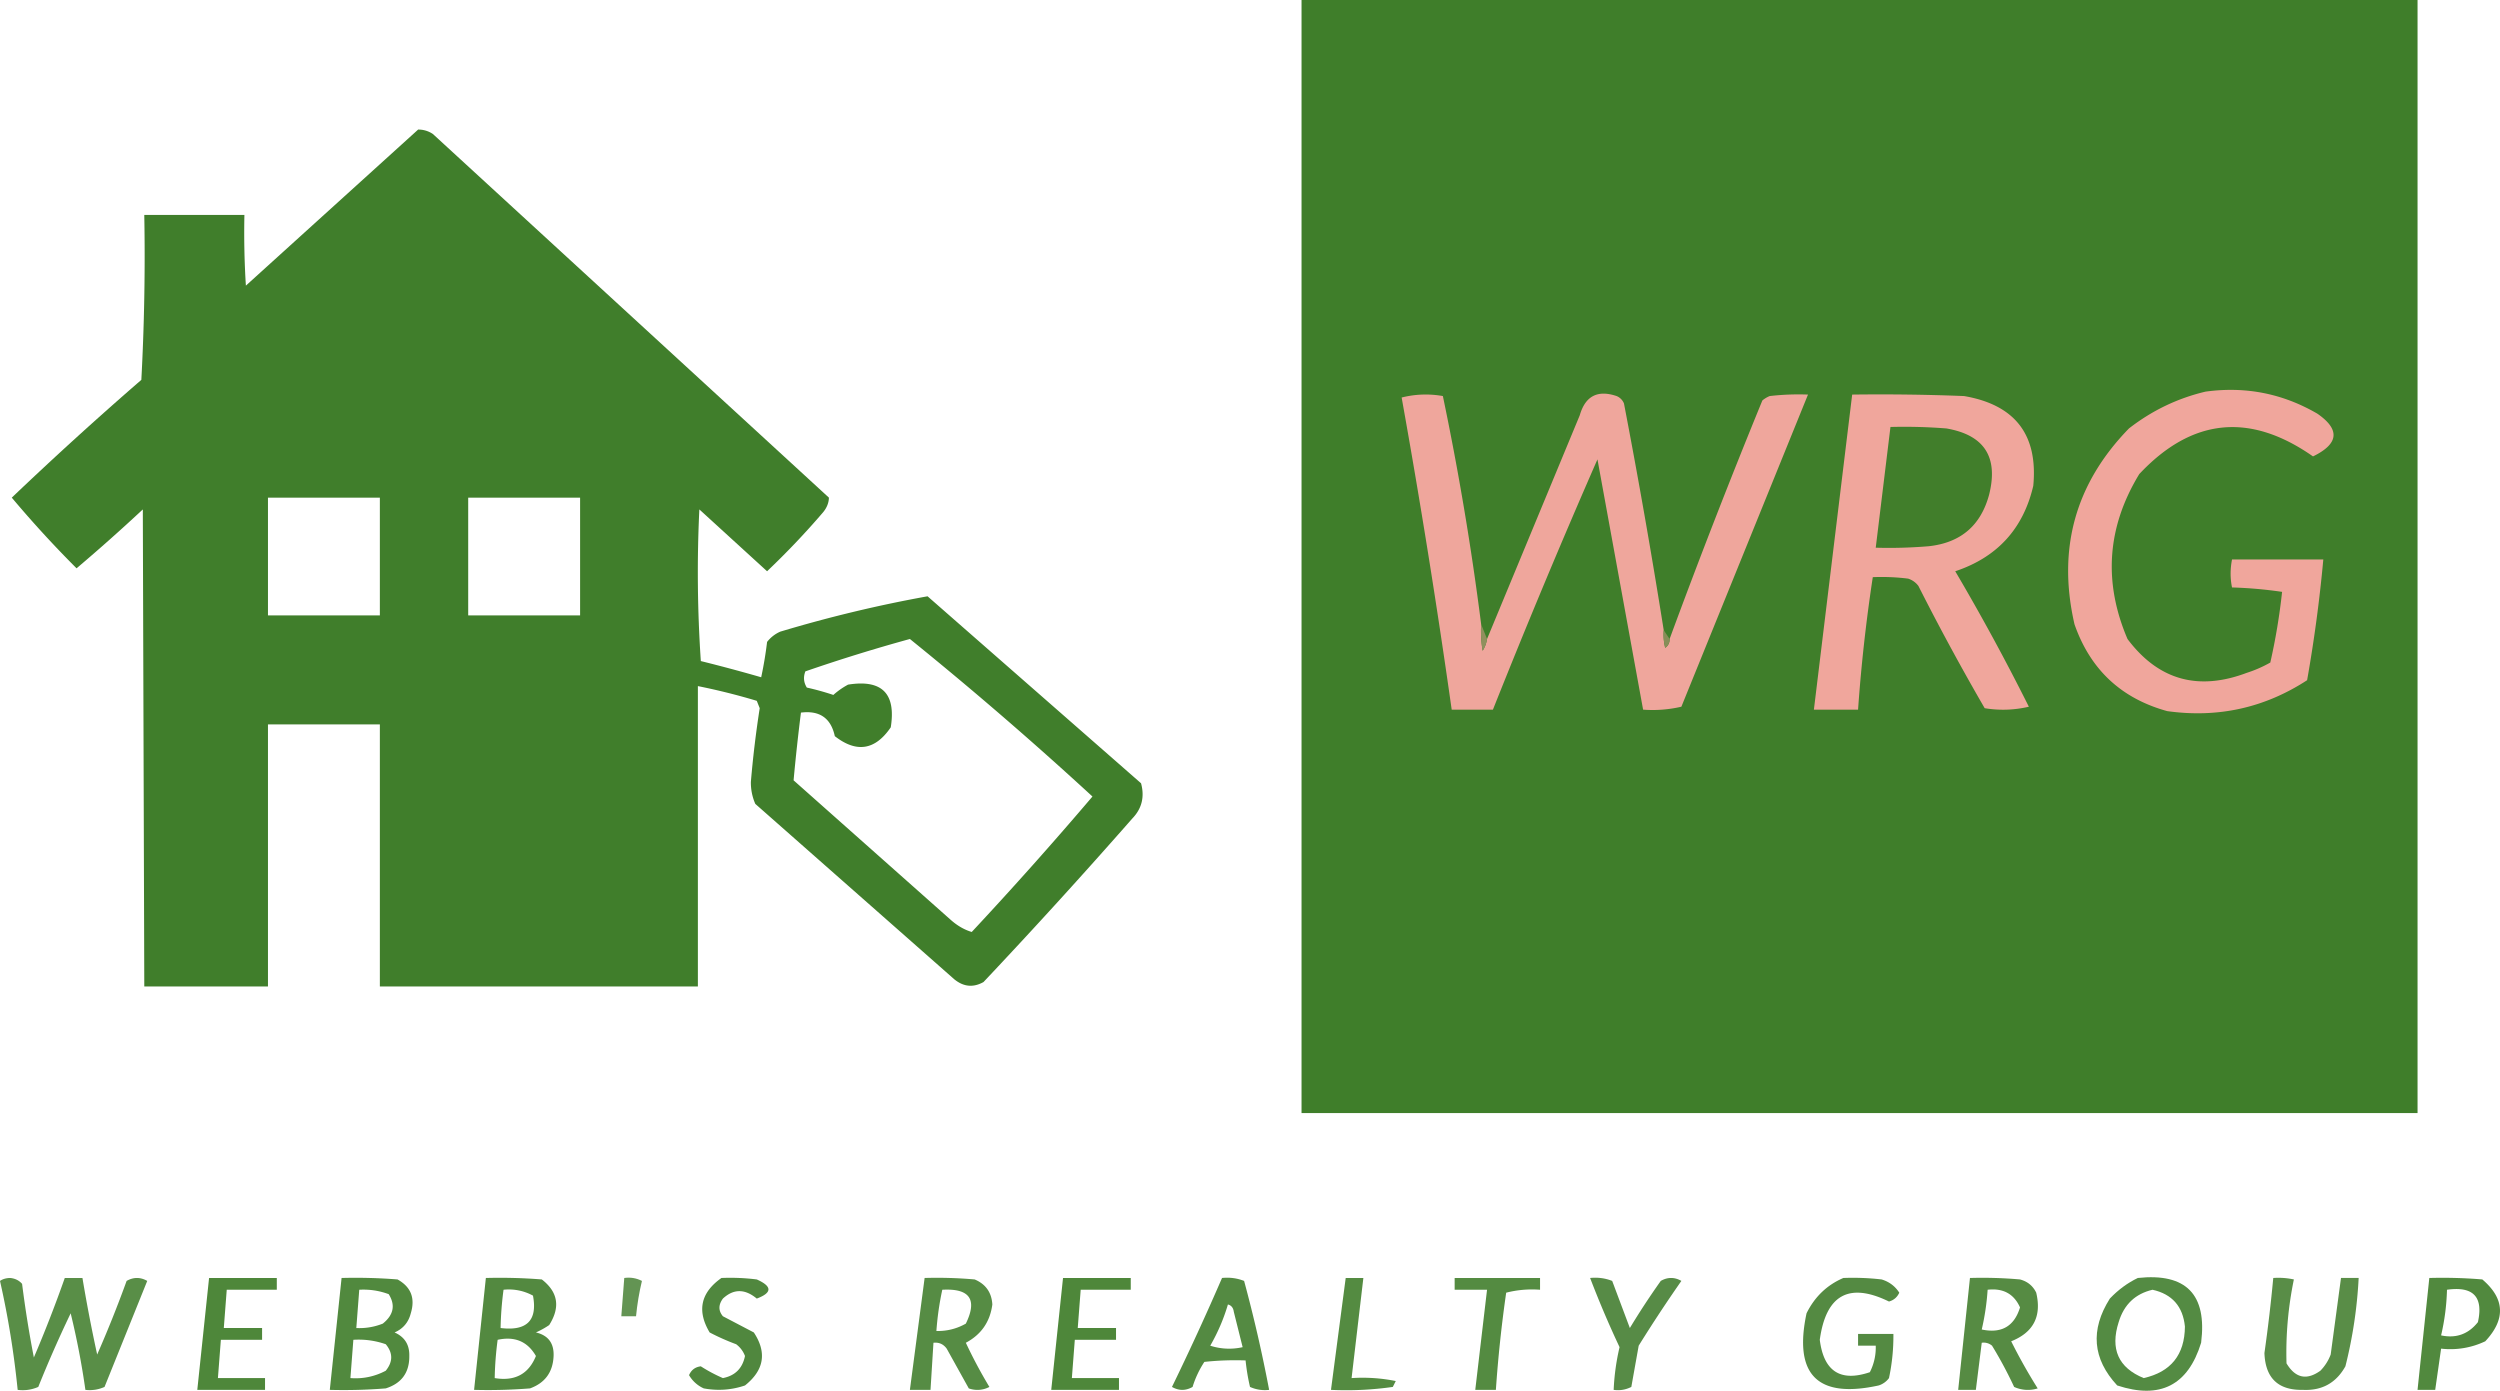 <svg xmlns="http://www.w3.org/2000/svg" width="480.001" height="267.022" fill-rule="evenodd" xmlns:v="https://vecta.io/nano"><path d="M249.895 0H464.17v213.71H249.895z" fill="#3f7e2a" opacity=".997"/><path d="M80.284 24.876c1.022-.005 1.965.278 2.827.848l76.042 69.823c-.025 1.006-.402 1.948-1.131 2.827-3.374 3.94-6.955 7.709-10.742 11.307l-13.004-11.873a252.12 252.12 0 0 0 .283 29.117 314.47 314.47 0 0 1 11.59 3.11 74.1 74.1 0 0 0 1.131-6.784 6.52 6.52 0 0 1 2.544-1.979c9.336-2.805 18.759-5.067 28.268-6.784l40.989 35.901c.713 2.618.148 4.88-1.696 6.784-9.319 10.62-18.836 21.079-28.551 31.378-1.978 1.112-3.863.923-5.654-.565l-38.162-33.64a10.12 10.12 0 0 1-.848-4.24c.4-4.732.966-9.444 1.696-14.134l-.565-1.413a123.94 123.94 0 0 0-11.307-2.827V189.4h-61.06v-50.318H51.45V189.4H27.704l-.283-91.59A358.69 358.69 0 0 1 14.7 109.117c-4.339-4.339-8.485-8.862-12.438-13.569a707.61 707.61 0 0 1 24.876-22.615 443.36 443.36 0 0 0 .565-31.661h19.223c-.094 4.527 0 9.05.283 13.569l33.074-29.965zM51.45 95.548h21.484v22.615H51.45zm38.445 0h21.484v22.615H89.895zm84.806 27.138c11.965 9.673 23.649 19.755 35.053 30.247-7.517 8.837-15.244 17.506-23.18 26.007-1.4-.422-2.719-1.177-3.958-2.261l-30.247-26.855a384.09 384.09 0 0 1 1.413-13.004c3.59-.447 5.757 1.061 6.502 4.523 4.173 3.259 7.753 2.693 10.742-1.696 1.036-6.502-1.696-9.234-8.198-8.198a14.75 14.75 0 0 0-2.827 1.979c-1.668-.559-3.364-1.03-5.088-1.413-.608-.976-.703-2.012-.283-3.11a324.84 324.84 0 0 1 20.071-6.219z" fill="#3e7d29" opacity=".988"/><path d="M423.463 75.194c7.673-1.052 14.834.361 21.484 4.24 4.394 3.046 4.111 5.779-.848 8.198-12.142-8.504-23.261-7.374-33.357 3.392-6.185 10.163-6.939 20.717-2.261 31.661 5.899 7.867 13.531 10.035 22.897 6.502 1.574-.504 3.081-1.164 4.523-1.979 1.018-4.485 1.771-9.008 2.261-13.569-3.188-.469-6.391-.752-9.611-.848-.361-1.736-.361-3.526 0-5.371h17.526a278.65 278.65 0 0 1-3.11 23.18c-8.17 5.316-17.122 7.295-26.855 5.936-8.844-2.436-14.78-7.995-17.809-16.678-3.328-14.49.158-27.023 10.459-37.597 4.429-3.44 9.329-5.796 14.7-7.067z" fill="#f0a69c"/><path d="M284.382 119.859a23.13 23.13 0 0 0 .283 5.088 5.73 5.73 0 0 0 .848-2.261l17.809-42.968c1.064-3.681 3.42-4.906 7.067-3.675.66.283 1.131.754 1.413 1.413 2.782 14.477 5.326 28.988 7.632 43.533-.092 1.146.003 2.277.283 3.392a1.9 1.9 0 0 0 .848-1.696 1358.28 1358.28 0 0 1 17.809-45.795 5.34 5.34 0 0 1 1.413-.848 48 48 0 0 1 7.35-.283l-24.311 59.929a24.35 24.35 0 0 1-7.35.565l-8.763-48.056a1529 1529 0 0 0-20.071 48.056h-7.915a1650.71 1650.71 0 0 0-9.611-59.929c2.618-.657 5.257-.751 7.915-.283a557.06 557.06 0 0 1 7.35 43.816z" fill="#efa69c"/><path d="M355.619 75.76a408.09 408.09 0 0 1 21.484.283c9.794 1.684 14.224 7.432 13.286 17.244-1.925 8.24-6.919 13.705-14.982 16.396 4.999 8.488 9.71 17.157 14.134 26.007a21.52 21.52 0 0 1-8.481.283 467.45 467.45 0 0 1-12.721-23.463 3.94 3.94 0 0 0-1.979-1.413 40.91 40.91 0 0 0-6.784-.283 317.06 317.06 0 0 0-2.827 25.442h-8.481l7.35-60.495z" fill="#f0a69c"/><path d="M362.969 81.979a102.26 102.26 0 0 1 10.742.283c7.282 1.259 10.015 5.499 8.198 12.721-1.594 5.927-5.458 9.226-11.59 9.894a91.92 91.92 0 0 1-10.177.283l2.827-23.18z" fill="#417e2b"/><path d="M319.435 120.989l1.131 1.696a1.9 1.9 0 0 1-.848 1.696c-.28-1.115-.374-2.246-.283-3.392z" fill="#878e58"/><path d="M284.382 119.859l1.131 2.827a5.73 5.73 0 0 1-.848 2.261 23.13 23.13 0 0 1-.283-5.088z" fill="#8f905d"/><path d="M.001 245.936c.537-.369 1.196-.557 1.979-.565.937.099 1.691.476 2.261 1.131a214.08 214.08 0 0 0 2.261 14.134c2.151-5.042 4.129-10.13 5.936-15.265h3.392a300.6 300.6 0 0 0 2.827 14.7 229.92 229.92 0 0 0 5.654-14.134c1.319-.754 2.639-.754 3.958 0l-8.198 20.353a6.9 6.9 0 0 1-3.675.565 150.74 150.74 0 0 0-2.827-14.7c-2.219 4.628-4.292 9.339-6.219 14.134-1.268.551-2.587.74-3.958.565-.715-7.112-1.845-14.085-3.392-20.919z" fill="#3e7b29" opacity=".859"/><path d="M40.142 245.371h13.004v2.261h-9.611l-.565 7.35h7.35v2.261h-7.915l-.565 7.35h9.046v2.261H37.881l2.261-21.484z" fill="#3f7d2a" opacity=".919"/><path d="M65.584 245.371a102.26 102.26 0 0 1 10.742.283c2.583 1.437 3.431 3.604 2.544 6.502-.444 1.743-1.481 2.968-3.11 3.675 1.941.864 2.883 2.372 2.827 4.523.025 3.18-1.483 5.253-4.523 6.219a102.26 102.26 0 0 1-10.742.283l2.261-21.484zm3.392 2.261c1.945-.113 3.83.17 5.654.848 1.323 2.1.946 3.984-1.131 5.654-1.636.65-3.332.932-5.088.848zm-1.131 9.611a15.76 15.76 0 0 1 6.219.848c1.397 1.67 1.397 3.366 0 5.088a12.23 12.23 0 0 1-6.784 1.413l.565-7.35z" fill="#3e7c29" opacity=".895"/><path d="M93.287 245.371a102.26 102.26 0 0 1 10.742.283c3.119 2.411 3.59 5.332 1.413 8.763a16.69 16.69 0 0 1-2.544 1.413c2.355.557 3.486 2.065 3.392 4.523-.131 3.094-1.638 5.166-4.523 6.219a102.26 102.26 0 0 1-10.742.283l2.261-21.484zm3.392 2.261a9.64 9.64 0 0 1 5.654 1.131c.895 4.76-1.178 6.833-6.219 6.219.049-2.463.237-4.913.565-7.35zm-1.131 9.611c3.293-.716 5.744.321 7.35 3.11-1.409 3.47-4.048 4.883-7.915 4.24.049-2.463.237-4.913.565-7.35z" fill="#3e7b29" opacity=".888"/><path d="M119.859 245.371c1.19-.169 2.32.019 3.392.565-.534 2.232-.911 4.494-1.131 6.784h-2.827l.565-7.35z" fill="#3e7b2a" opacity=".807"/><path d="M138.517 245.371c2.269-.094 4.531.001 6.784.283 2.986 1.329 2.986 2.554 0 3.675-2.286-1.901-4.453-1.901-6.502 0-.884 1.204-.884 2.335 0 3.392l5.936 3.11c2.545 3.853 1.979 7.245-1.696 10.177-2.571.873-5.209 1.062-7.915.565a6.17 6.17 0 0 1-2.827-2.544c.435-1.002 1.189-1.567 2.261-1.696a29.24 29.24 0 0 0 4.24 2.261c2.348-.464 3.761-1.877 4.24-4.24-.34-.907-.905-1.661-1.696-2.261a43.27 43.27 0 0 1-5.088-2.261c-2.481-4.155-1.727-7.642 2.261-10.459z" fill="#3c7928" opacity=".894"/><path d="M177.527 245.371a82.01 82.01 0 0 1 9.611.283c2.122.898 3.253 2.5 3.392 4.806-.438 3.327-2.134 5.777-5.088 7.35a91.19 91.19 0 0 0 4.523 8.481 4.93 4.93 0 0 1-3.958.283l-4.24-7.632c-.628-.869-1.476-1.246-2.544-1.131l-.565 9.046H174.7l2.827-21.484zm3.392 2.261c5.276-.297 6.783 1.87 4.523 6.502a10.71 10.71 0 0 1-5.654 1.413c.194-2.687.571-5.325 1.131-7.915z" fill="#3e7b29" opacity=".875"/><path d="M204.1 245.371h13.004v2.261h-9.611l-.565 7.35h7.35v2.261h-7.915l-.565 7.35h9.046v2.261H201.84l2.261-21.484z" fill="#3f7d2a" opacity=".919"/><path d="M234.63 245.371c1.481-.152 2.894.037 4.24.565 1.869 6.909 3.472 13.887 4.806 20.919a6.9 6.9 0 0 1-3.675-.565 39.87 39.87 0 0 1-.848-5.088 55.65 55.65 0 0 0-7.915.283 18.7 18.7 0 0 0-2.261 4.806c-1.319.754-2.639.754-3.958 0 3.358-6.901 6.562-13.876 9.611-20.919zm1.131 5.088c.65.165 1.027.635 1.131 1.413l1.696 6.784a11.71 11.71 0 0 1-6.219-.283c1.452-2.526 2.583-5.164 3.392-7.915z" fill="#3e7b29" opacity=".879"/><path d="M258.375 245.371h3.392l-2.261 19.223a32.31 32.31 0 0 1 8.481.565l-.565 1.131a62.84 62.84 0 0 1-11.873.565l2.827-21.484z" fill="#3f7d2a" opacity=".887"/><path d="M279.294 245.371h16.396v2.261c-2.226-.166-4.393.023-6.502.565a250.74 250.74 0 0 0-1.979 18.657h-3.958l2.261-19.223h-6.219v-2.261z" fill="#3e7c29" opacity=".886"/><path d="M305.301 245.371c1.481-.152 2.894.037 4.24.565l3.392 9.046a144.42 144.42 0 0 1 5.936-9.046c1.319-.754 2.639-.754 3.958 0-2.845 4.071-5.578 8.219-8.198 12.438l-1.413 7.915c-1.072.546-2.203.734-3.392.565.124-2.79.501-5.522 1.131-8.198a194.56 194.56 0 0 1-5.654-13.286z" fill="#3c7828" opacity=".857"/><g fill="#3e7b29"><path d="M353.923 245.371a48 48 0 0 1 7.35.283c1.456.442 2.587 1.29 3.392 2.544-.403.874-1.062 1.439-1.979 1.696-7.67-3.747-12.099-1.297-13.286 7.35.761 6.057 3.965 8.131 9.611 6.219a10.37 10.37 0 0 0 1.131-5.088h-3.392v-2.261h6.784a38.88 38.88 0 0 1-.848 8.481 3.94 3.94 0 0 1-1.979 1.413c-11.746 2.576-16.363-2.041-13.852-13.852 1.566-3.169 3.921-5.43 7.067-6.784z" opacity=".881"/><path d="M378.234 245.371a82.01 82.01 0 0 1 9.611.283c1.446.387 2.483 1.235 3.11 2.544 1.073 4.52-.529 7.629-4.806 9.329 1.553 3.107 3.249 6.122 5.088 9.046a6.34 6.34 0 0 1-4.523-.283 79.69 79.69 0 0 0-4.24-7.915 2.48 2.48 0 0 0-1.979-.565l-1.131 9.046h-3.392l2.261-21.484zm3.392 2.261c2.972-.341 5.045.789 6.219 3.392-1.11 3.633-3.561 5.046-7.35 4.24.583-2.493.96-5.037 1.131-7.632z" opacity=".874"/></g><path d="M410.46 245.371c9.278-.993 13.329 3.153 12.155 12.438-2.509 8.181-7.88 10.913-16.113 8.198-4.733-5.108-5.204-10.668-1.413-16.678 1.597-1.683 3.388-3.002 5.371-3.958zm2.827 2.261c3.762.842 5.835 3.198 6.219 7.067-.047 5.415-2.686 8.712-7.915 9.894-4.859-1.99-6.461-5.571-4.806-10.742 1.011-3.369 3.179-5.442 6.502-6.219z" fill="#3d7b29" opacity=".877"/><path d="M436.467 245.371c1.333-.092 2.652.002 3.958.283a69.4 69.4 0 0 0-1.413 16.113c1.699 2.831 3.866 3.302 6.502 1.413a8.95 8.95 0 0 0 1.979-3.11l1.979-14.7h3.392a87.46 87.46 0 0 1-2.544 16.961c-1.784 3.201-4.516 4.708-8.198 4.523-4.723.084-7.172-2.272-7.35-7.067.682-4.795 1.247-9.601 1.696-14.417z" fill="#3e7b29" opacity=".856"/><path d="M466.431 245.371a91.92 91.92 0 0 1 10.177.283c4.325 3.682 4.517 7.64.565 11.873a15.55 15.55 0 0 1-8.481 1.413l-1.131 7.915h-3.392l2.261-21.484zm3.392 2.261c5.037-.715 7.016 1.359 5.936 6.219-1.826 2.304-4.178 3.153-7.067 2.544a43.17 43.17 0 0 0 1.131-8.763z" fill="#3e7c29" opacity=".895"/></svg>